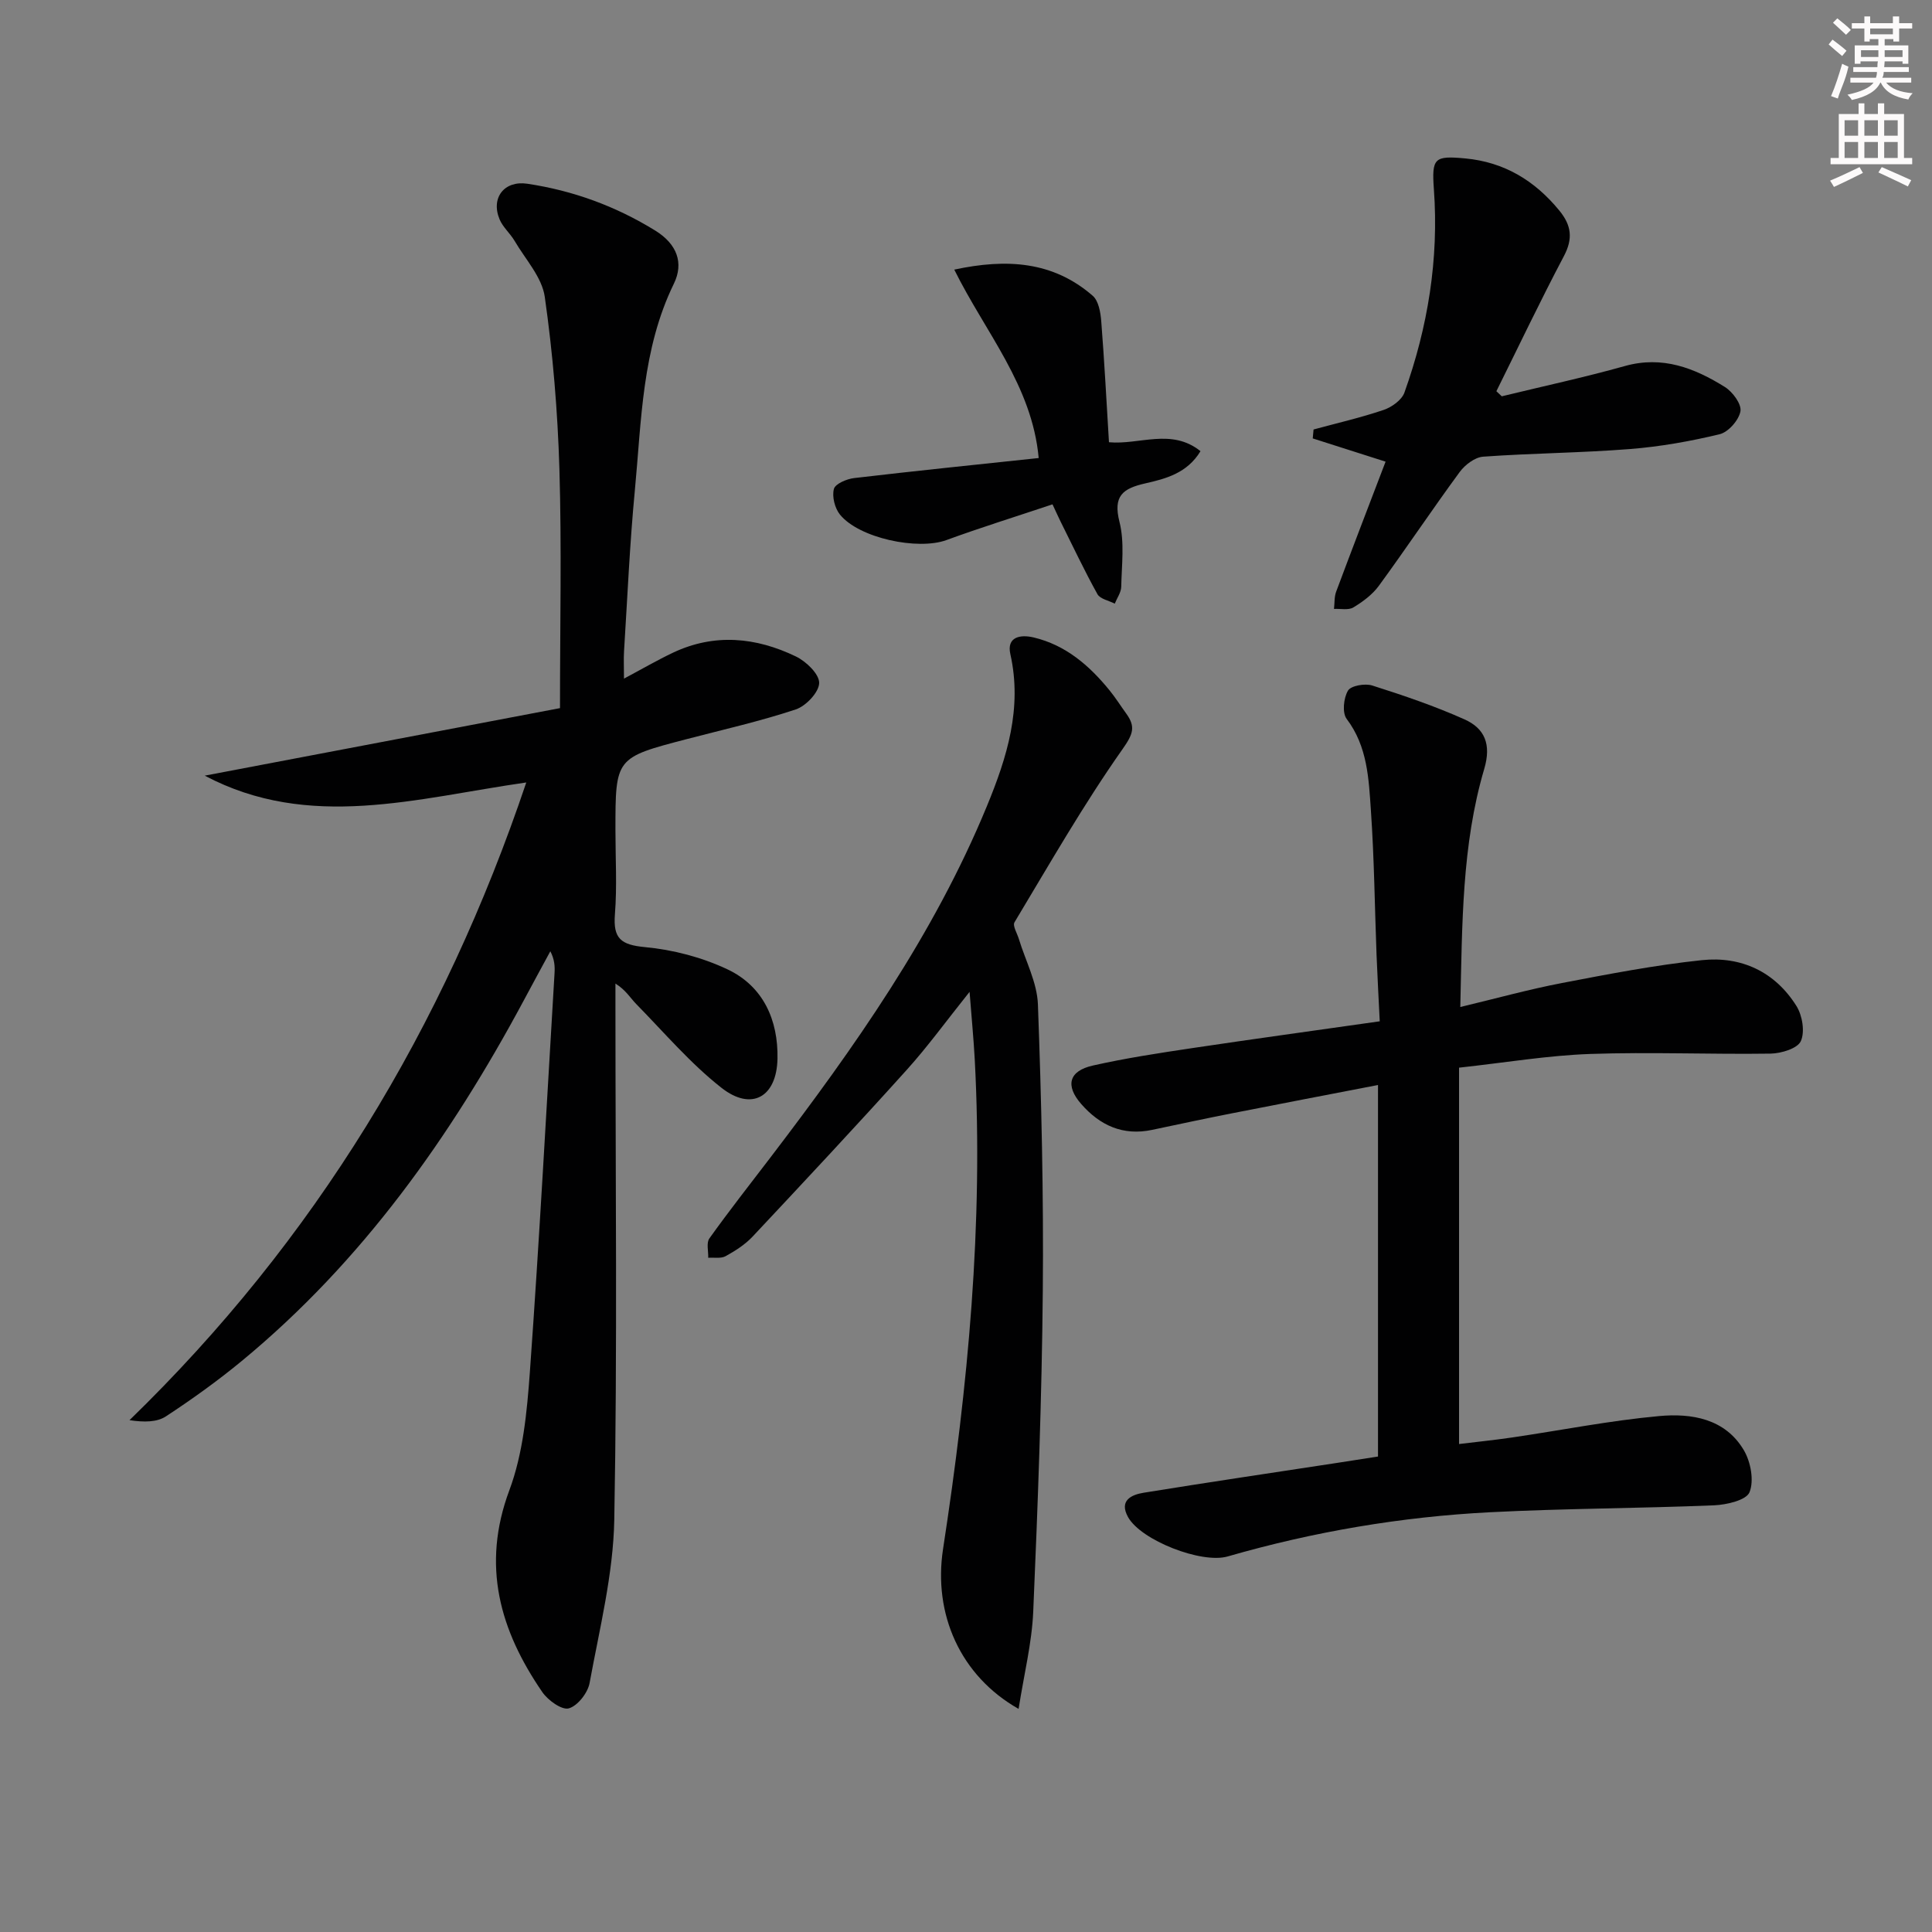 <svg enable-background="new 0 0 400 400" viewBox="0 0 400 400" xmlns="http://www.w3.org/2000/svg"><rect x="0" y="0" width="400" height="400" fill="#808080" stroke="none"/><g fill="#010102"><path d="m108.96 162c-22.75 3.26-44.94 10.04-66.57-1.41 24.68-4.69 49.35-9.38 73.55-13.98 0-17.27.36-33.4-.12-49.51-.36-11.91-1.35-23.85-3.03-35.64-.58-4.08-4.02-7.78-6.25-11.59-.92-1.56-2.43-2.83-3.11-4.46-1.86-4.48 1-8.08 5.74-7.37 9.48 1.42 18.27 4.63 26.48 9.69 4.57 2.82 5.94 6.75 3.87 11-6.63 13.59-6.7 28.31-8.08 42.79-1.06 11.08-1.54 22.21-2.24 33.32-.1 1.59-.01 3.2-.01 5.66 3.83-2.04 6.92-3.84 10.15-5.37 8.59-4.06 17.19-3.2 25.45.79 2.12 1.02 4.84 3.64 4.81 5.48-.03 1.91-2.73 4.78-4.85 5.48-7.37 2.45-14.98 4.16-22.51 6.13-14.81 3.86-14.82 3.86-14.82 18.83 0 5.83.35 11.69-.11 17.49-.39 5 1.26 6.29 6.22 6.76 5.81.54 11.81 2.11 17.08 4.6 7.42 3.5 10.53 10.51 10.36 18.52-.17 7.95-5.38 10.88-11.57 6.03-6.46-5.06-11.88-11.46-17.67-17.36-1.25-1.28-2.15-2.9-4.31-4.24v5.04c0 35.32.41 70.65-.24 105.96-.21 11.3-3.06 22.59-5.11 33.81-.38 2.05-2.48 4.74-4.31 5.25-1.44.4-4.31-1.67-5.48-3.37-8.79-12.8-12.64-26.2-6.82-41.8 2.84-7.62 3.64-16.19 4.24-24.41 1.98-27.52 3.46-55.07 5.11-82.62.09-1.42.01-2.85-.87-4.55-1.84 3.4-3.69 6.79-5.51 10.2-15.15 28.24-33.44 54.05-58.37 74.62-4.99 4.12-10.29 7.92-15.7 11.47-1.86 1.22-4.51 1.25-7.55.79 38.41-37.28 65.06-81.29 82.15-132.03z"/><path d="m285.3 301.56c0-25.48 0-50.91 0-76.92-10.19 1.97-20.2 3.88-30.19 5.85-5.54 1.09-11.06 2.27-16.59 3.44-6.02 1.27-10.79-.92-14.67-5.36-3.33-3.81-2.57-6.84 2.41-7.96 6.78-1.53 13.68-2.58 20.57-3.61 12.64-1.89 25.3-3.62 38.83-5.55-.22-4.6-.48-9.16-.66-13.73-.38-9.97-.48-19.97-1.17-29.92-.45-6.55-.69-13.24-5.02-18.96-.95-1.26-.64-4.33.28-5.86.62-1.03 3.53-1.53 5.03-1.05 6.45 2.05 12.9 4.24 19.07 7 4.2 1.87 5.61 5.16 4.11 10.25-4.66 15.77-4.56 32.1-4.96 49.31 7.4-1.77 14.18-3.65 21.06-4.97 9.6-1.84 19.24-3.71 28.95-4.73 8.15-.86 15.14 2.39 19.59 9.5 1.22 1.95 1.78 5.34.9 7.27-.7 1.53-4.06 2.54-6.25 2.58-12.46.18-24.93-.36-37.37.07-8.75.31-17.47 1.78-27.14 2.84v77.92c3.25-.4 7.11-.79 10.95-1.35 10.17-1.49 20.28-3.51 30.5-4.44 6.69-.61 13.65.52 17.52 7.08 1.42 2.41 2.14 6.28 1.17 8.69-.66 1.65-4.74 2.6-7.34 2.71-15.43.64-30.9.64-46.32 1.43-18.45.94-36.61 4.03-54.4 9.16-5.38 1.55-17.94-3.33-20.62-8.17-1.89-3.42.7-4.62 3.27-5.03 13.27-2.15 26.57-4.12 39.87-6.15 2.79-.44 5.57-.87 8.62-1.34z"/><path d="m210.89 353.81c-12.08-6.84-17.71-19.64-15.64-33.11 5.16-33.6 8.38-67.32 6.56-101.37-.23-4.25-.65-8.5-1.07-13.98-4.82 6.02-8.67 11.35-13.06 16.21-10.46 11.61-21.14 23.03-31.83 34.43-1.56 1.67-3.6 2.97-5.62 4.09-.96.53-2.39.24-3.6.33.05-1.36-.42-3.09.24-4.01 4.06-5.68 8.38-11.18 12.62-16.73 17.38-22.77 33.86-46.11 44.85-72.8 4.14-10.04 7.35-20.26 4.84-31.45-.79-3.55 2.04-4.11 4.84-3.44 6.62 1.58 11.49 5.79 15.66 10.9 1.26 1.54 2.32 3.24 3.49 4.85 1.98 2.73 1.45 4.23-.76 7.37-8.1 11.5-15.11 23.77-22.37 35.85-.43.71.55 2.28.9 3.44 1.37 4.52 3.78 9 3.95 13.56.73 19.79 1.19 39.6 1.01 59.4-.2 22.11-1.03 44.23-1.98 66.32-.28 6.49-1.9 12.92-3.03 20.14z"/><path d="m310.93 82.05c8.5-2.07 17.07-3.91 25.49-6.27 7.79-2.18 14.41.42 20.71 4.35 1.6 1 3.47 3.55 3.21 5.02-.33 1.84-2.5 4.31-4.3 4.75-6.09 1.47-12.34 2.58-18.59 3.07-10.1.8-20.26.85-30.38 1.58-1.71.12-3.77 1.69-4.86 3.18-5.7 7.76-11.05 15.78-16.73 23.55-1.33 1.82-3.32 3.3-5.28 4.48-1.03.62-2.66.24-4.01.31.14-1.2.04-2.49.45-3.58 3.36-9 6.81-17.96 10.23-26.91-5.32-1.7-10.2-3.25-15.08-4.81.06-.62.11-1.23.17-1.85 4.85-1.32 9.76-2.44 14.51-4.05 1.68-.57 3.75-2.05 4.3-3.59 4.86-13.59 7.15-27.61 6.1-42.1-.47-6.49.1-6.97 6.49-6.38 8.06.75 14.38 4.57 19.48 10.79 2.52 3.08 2.86 5.82.94 9.45-4.86 9.21-9.34 18.63-13.97 27.96.38.36.75.7 1.12 1.05z"/><path d="m217.91 104.42c-7.59 2.54-14.84 4.79-21.97 7.4-5.91 2.16-18.1-.39-22.05-5.3-1.06-1.32-1.66-3.72-1.24-5.29.29-1.07 2.65-2.07 4.19-2.25 12.66-1.49 25.34-2.78 38.21-4.15-1.37-15.03-11.05-26-17.48-39.01 10.86-2.33 20.44-1.73 28.66 5.41 1.22 1.06 1.63 3.45 1.77 5.27.65 8.26 1.08 16.54 1.6 25.06 6.32.58 12.93-2.98 18.95 1.85-2.76 4.57-7.21 5.71-11.43 6.67-4.67 1.06-6.71 2.59-5.34 7.99 1.07 4.23.45 8.92.36 13.4-.02 1.18-.87 2.34-1.34 3.51-1.23-.64-3.03-.96-3.59-1.97-2.73-4.92-5.13-10.02-7.64-15.05-.44-.88-.83-1.78-1.66-3.54z"/></g><path d="m378.6 9.2.8-1c.9.7 1.9 1.4 2.9 2.3l-.9 1.1c-1.1-.9-2-1.7-2.8-2.4zm.5 10.7c.9-2.1 1.6-4.3 2.3-6.7.4.2.8.4 1.3.6-.7 3.1-1.5 4.3-2.2 6.6zm.4-15.2.9-.9c1 .8 2 1.6 2.8 2.4l-1 1c-1-.9-1.9-1.8-2.7-2.5zm12.5-1.3h1.2v1.4h2.7v1.1h-2.7v2.7h-1.2v-.5h-1.8v1.3h4.9v3.8h-1.2v-.5h-3.7c0 .4-.1.9-.1 1.2h5.1v1h-5.2c0 .5-.1.9-.3 1.2h6v1h-5.2c1.1 1.3 2.9 2 5.5 2.2-.4.4-.7.8-.9 1.3-2.9-.5-4.8-1.6-5.7-3.5h-.1c-.8 1.7-2.7 2.9-5.9 3.6-.2-.4-.6-.8-.9-1.1 2.8-.6 4.6-1.4 5.4-2.5h-4.8v-1h5.3c.1-.3.2-.7.2-1.2h-4.9v-1h5c0-.4 0-.8.1-1.2h-3.6v.5h-1.2v-3.8h4.9v-1.3h-1.8v.5h-1.1v-2.7h-2.6v-1.1h2.6v-1.4h1.2v1.4h4.7v-1.4zm-6.7 8.4h3.6c0-.4 0-.9 0-1.4h-3.6zm1.9-4.7h4.7v-1.2h-4.7zm6.7 3.3h-3.7v1.4h3.7z" fill="#fcfafa"/><path d="m384.7 21.4h1.3v2.2h2.8v-2.2h1.3v2.2h4.1v9.1h1.7v1.3h-16.9v-1.3h1.7v-9.1h4.1v-2.2zm.3 13.2.7 1.2c-1.8.9-3.8 1.9-6 2.9-.2-.4-.5-.8-.8-1.3 2.4-1 4.4-2 6.1-2.8zm-3.1-6.5h2.8v-3.2h-2.8zm0 4.6h2.8v-3.3h-2.8v3.2zm4.1-4.6h2.8v-3.2h-2.8zm0 4.6h2.8v-3.3h-2.8zm3.6 1.9c2.1.9 4.1 1.8 6.1 2.7l-.7 1.3c-2.2-1.1-4.2-2-6.1-2.9zm3.3-9.7h-2.8v3.2h2.8zm-2.8 7.8h2.8v-3.3h-2.8z" fill="#fcfafa"/></svg>